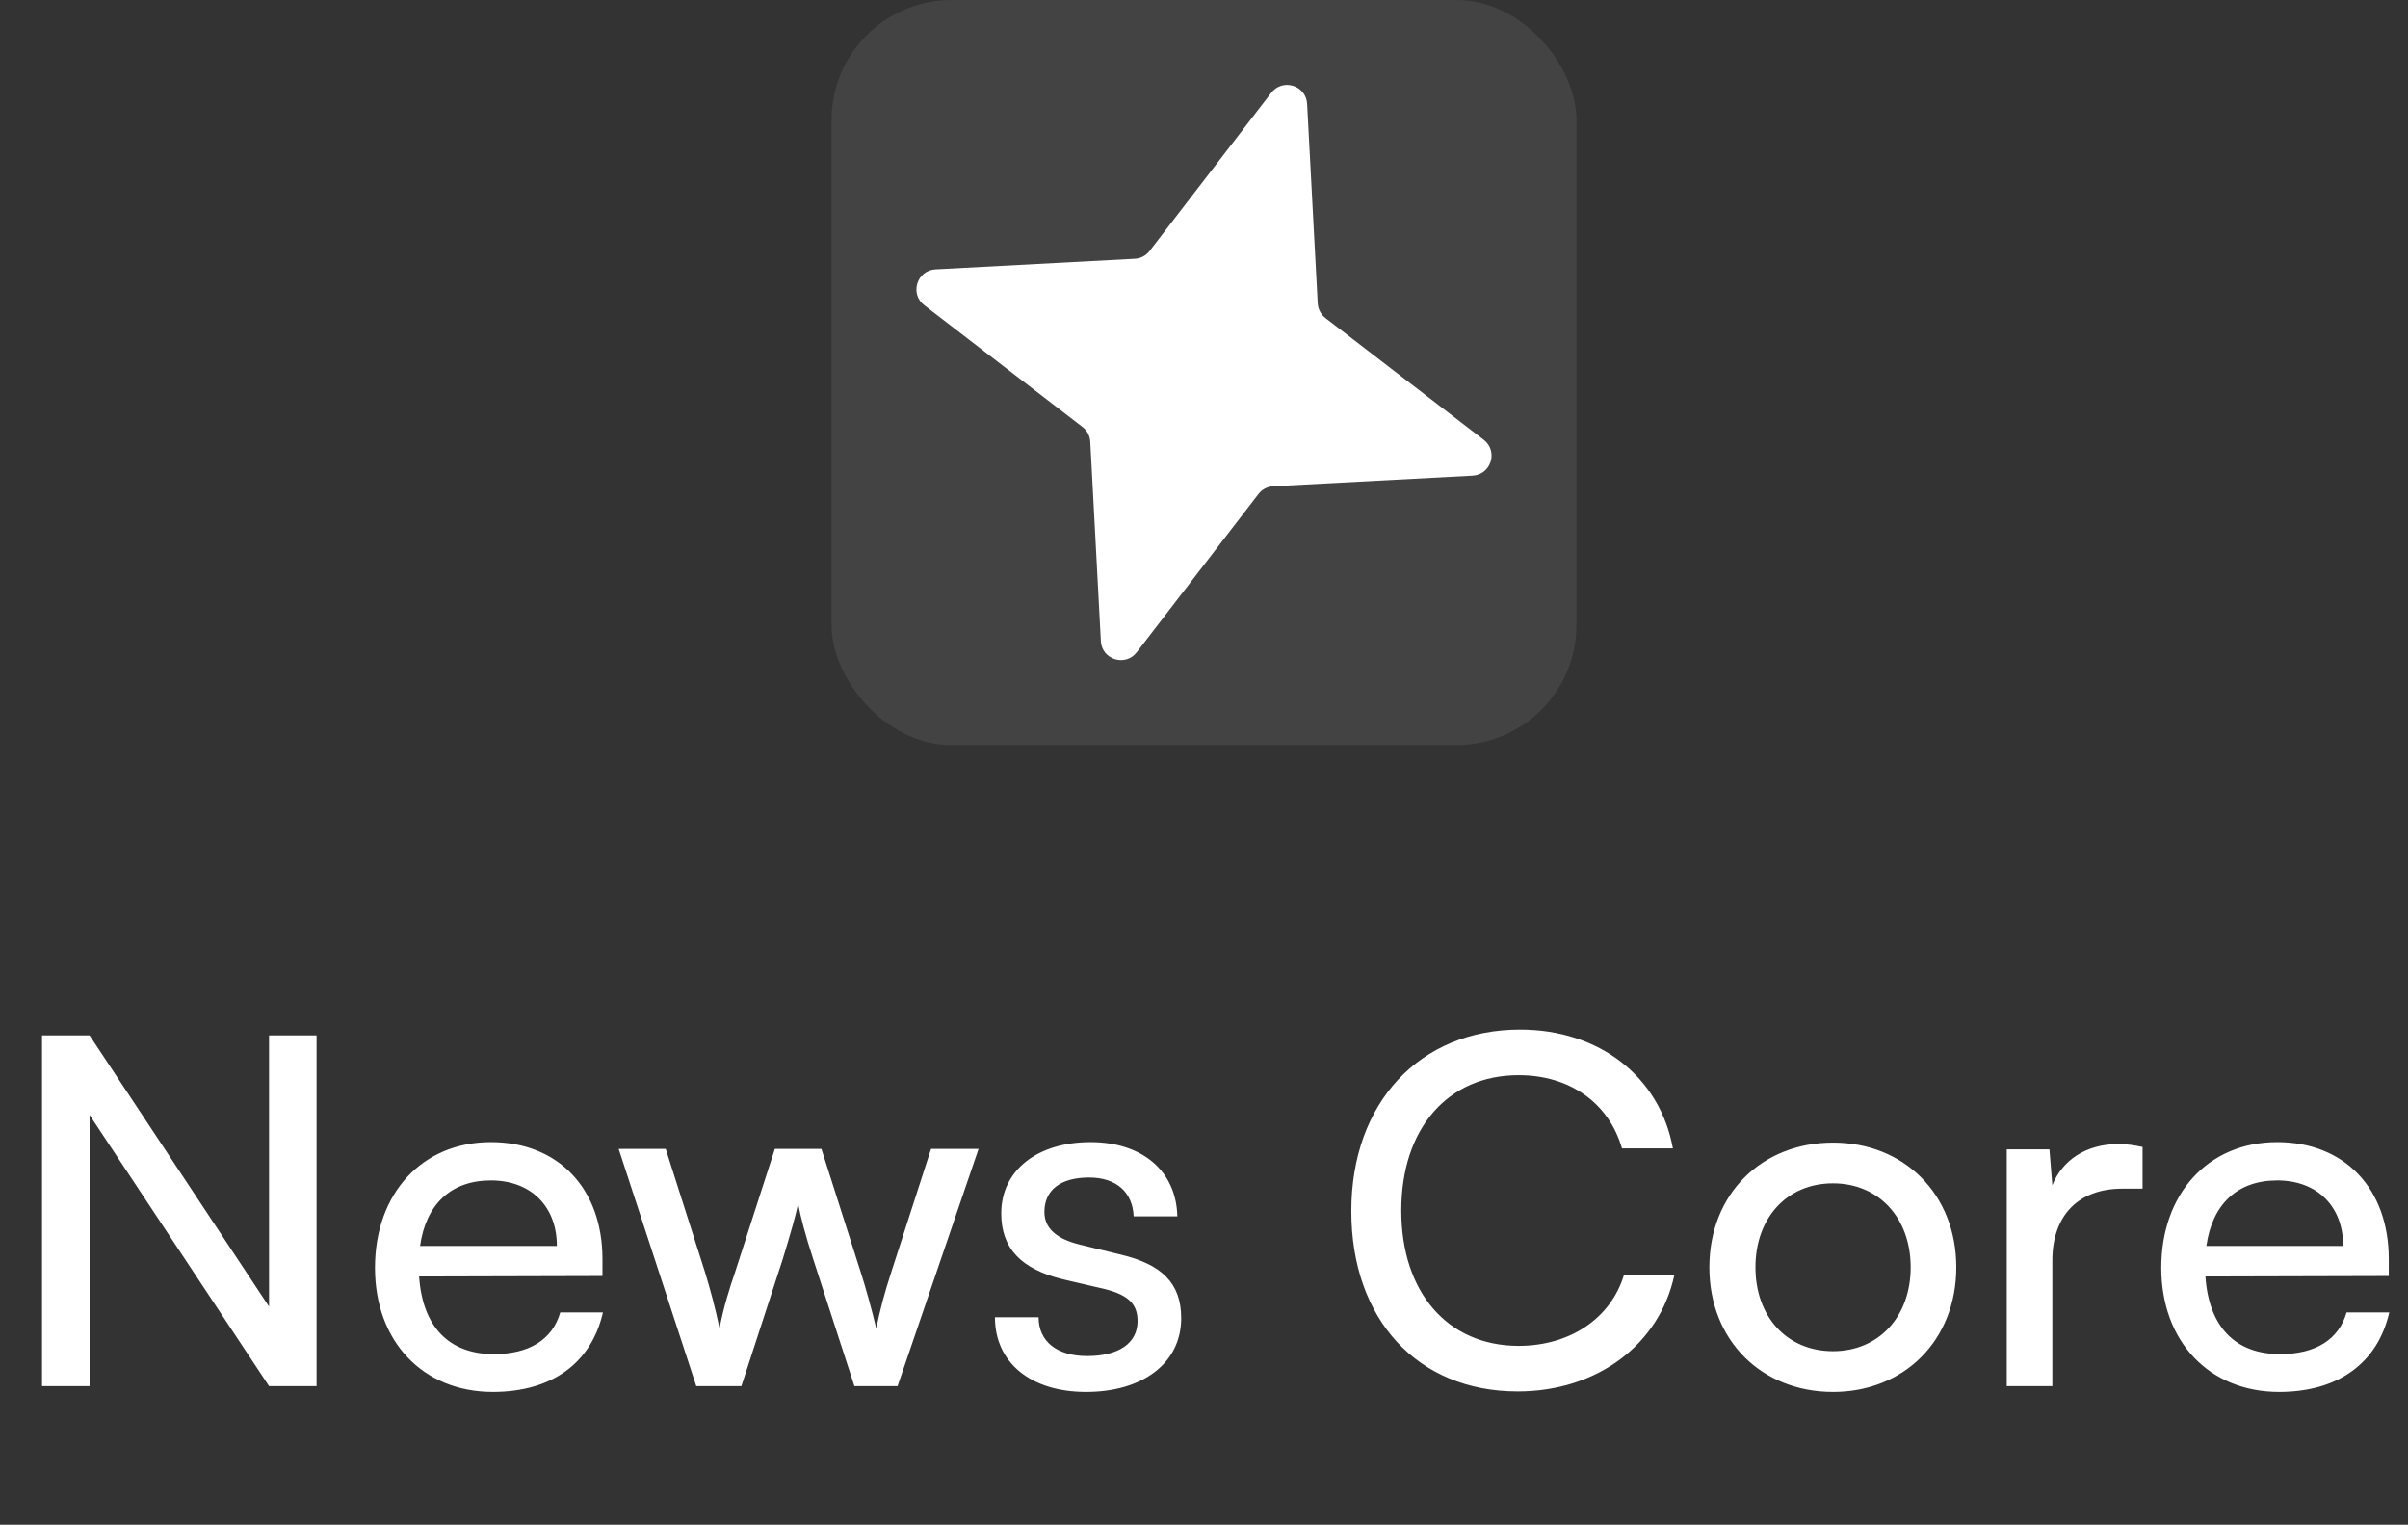 <svg width="139" height="88" viewBox="0 0 139 88" fill="none" xmlns="http://www.w3.org/2000/svg">
<rect x="0" y="0" width="139" height="88" fill="#333333" stroke="none"/>
<rect x="48" width="43" height="43" rx="6.931" fill="white" fill-opacity="0.08"/>
<path d="M73.384 5.353C74.038 4.503 75.396 4.925 75.453 5.996L76.064 17.503C76.082 17.84 76.246 18.152 76.514 18.358L85.647 25.384C86.497 26.038 86.075 27.396 85.004 27.453L73.497 28.064C73.16 28.082 72.848 28.246 72.642 28.514L65.616 37.647C64.962 38.497 63.604 38.075 63.547 37.004L62.935 25.497C62.918 25.16 62.754 24.848 62.486 24.642L53.353 17.616C52.503 16.962 52.925 15.604 53.996 15.547L65.503 14.935C65.84 14.918 66.152 14.754 66.358 14.486L73.384 5.353Z" fill="white"/>
<path d="M5.17 80H2.426V59.756H5.17L15.53 75.408V59.756H18.274V80H15.53L5.17 64.348V80ZM28.449 80.336C24.417 80.336 21.645 77.424 21.645 73.168C21.645 68.884 24.361 65.916 28.337 65.916C32.229 65.916 34.777 68.604 34.777 72.664V73.644L24.193 73.672C24.389 76.556 25.901 78.152 28.505 78.152C30.549 78.152 31.893 77.312 32.341 75.744H34.805C34.133 78.684 31.837 80.336 28.449 80.336ZM28.337 68.128C26.041 68.128 24.585 69.5 24.249 71.908H32.145C32.145 69.64 30.661 68.128 28.337 68.128ZM40.192 80L35.712 66.308H38.428L40.696 73.42C41.004 74.428 41.284 75.464 41.536 76.668C41.76 75.464 42.124 74.316 42.432 73.42L44.728 66.308H47.416L49.684 73.42C49.908 74.092 50.356 75.688 50.58 76.668C50.804 75.576 51.056 74.624 51.448 73.42L53.744 66.308H56.488L51.812 80H49.32L46.94 72.664C46.492 71.292 46.212 70.228 46.072 69.472C45.932 70.144 45.68 71.04 45.176 72.692L42.796 80H40.192ZM57.432 76.024H59.952C59.952 77.424 61.016 78.264 62.752 78.264C64.6 78.264 65.664 77.508 65.664 76.248C65.664 75.324 65.216 74.764 63.788 74.4L61.38 73.84C58.944 73.252 57.796 72.048 57.796 70.032C57.796 67.512 59.924 65.916 62.948 65.916C65.944 65.916 67.904 67.596 67.96 70.2H65.44C65.384 68.828 64.46 67.96 62.864 67.96C61.212 67.96 60.288 68.688 60.288 69.948C60.288 70.872 60.96 71.488 62.304 71.824L64.712 72.412C67.036 72.972 68.184 74.036 68.184 76.08C68.184 78.684 65.944 80.336 62.696 80.336C59.476 80.336 57.432 78.628 57.432 76.024ZM87.608 80.308C81.84 80.308 78.004 76.164 78.004 69.892C78.004 63.648 81.951 59.42 87.748 59.42C92.311 59.42 95.811 62.136 96.567 66.28H93.627C92.871 63.648 90.603 62.052 87.663 62.052C83.576 62.052 80.888 65.132 80.888 69.864C80.888 74.596 83.576 77.676 87.663 77.676C90.632 77.676 92.984 76.08 93.74 73.588H96.651C95.784 77.62 92.171 80.308 87.608 80.308ZM98.672 73.14C98.672 68.912 101.696 65.944 105.812 65.944C109.9 65.944 112.924 68.912 112.924 73.14C112.924 77.368 109.9 80.336 105.812 80.336C101.696 80.336 98.672 77.368 98.672 73.14ZM101.332 73.14C101.332 75.996 103.152 77.984 105.812 77.984C108.444 77.984 110.292 75.996 110.292 73.14C110.292 70.284 108.444 68.296 105.812 68.296C103.152 68.296 101.332 70.284 101.332 73.14ZM123.678 66.196V68.604H122.502C120.01 68.604 118.47 70.116 118.47 72.748V80H115.838V66.336H118.302L118.47 68.408C119.03 66.98 120.402 66.028 122.278 66.028C122.754 66.028 123.146 66.084 123.678 66.196ZM131.562 80.336C127.53 80.336 124.758 77.424 124.758 73.168C124.758 68.884 127.474 65.916 131.45 65.916C135.342 65.916 137.89 68.604 137.89 72.664V73.644L127.306 73.672C127.502 76.556 129.014 78.152 131.618 78.152C133.662 78.152 135.006 77.312 135.454 75.744H137.918C137.246 78.684 134.95 80.336 131.562 80.336ZM131.45 68.128C129.154 68.128 127.698 69.5 127.362 71.908H135.258C135.258 69.64 133.774 68.128 131.45 68.128Z" fill="white"/>
</svg>
